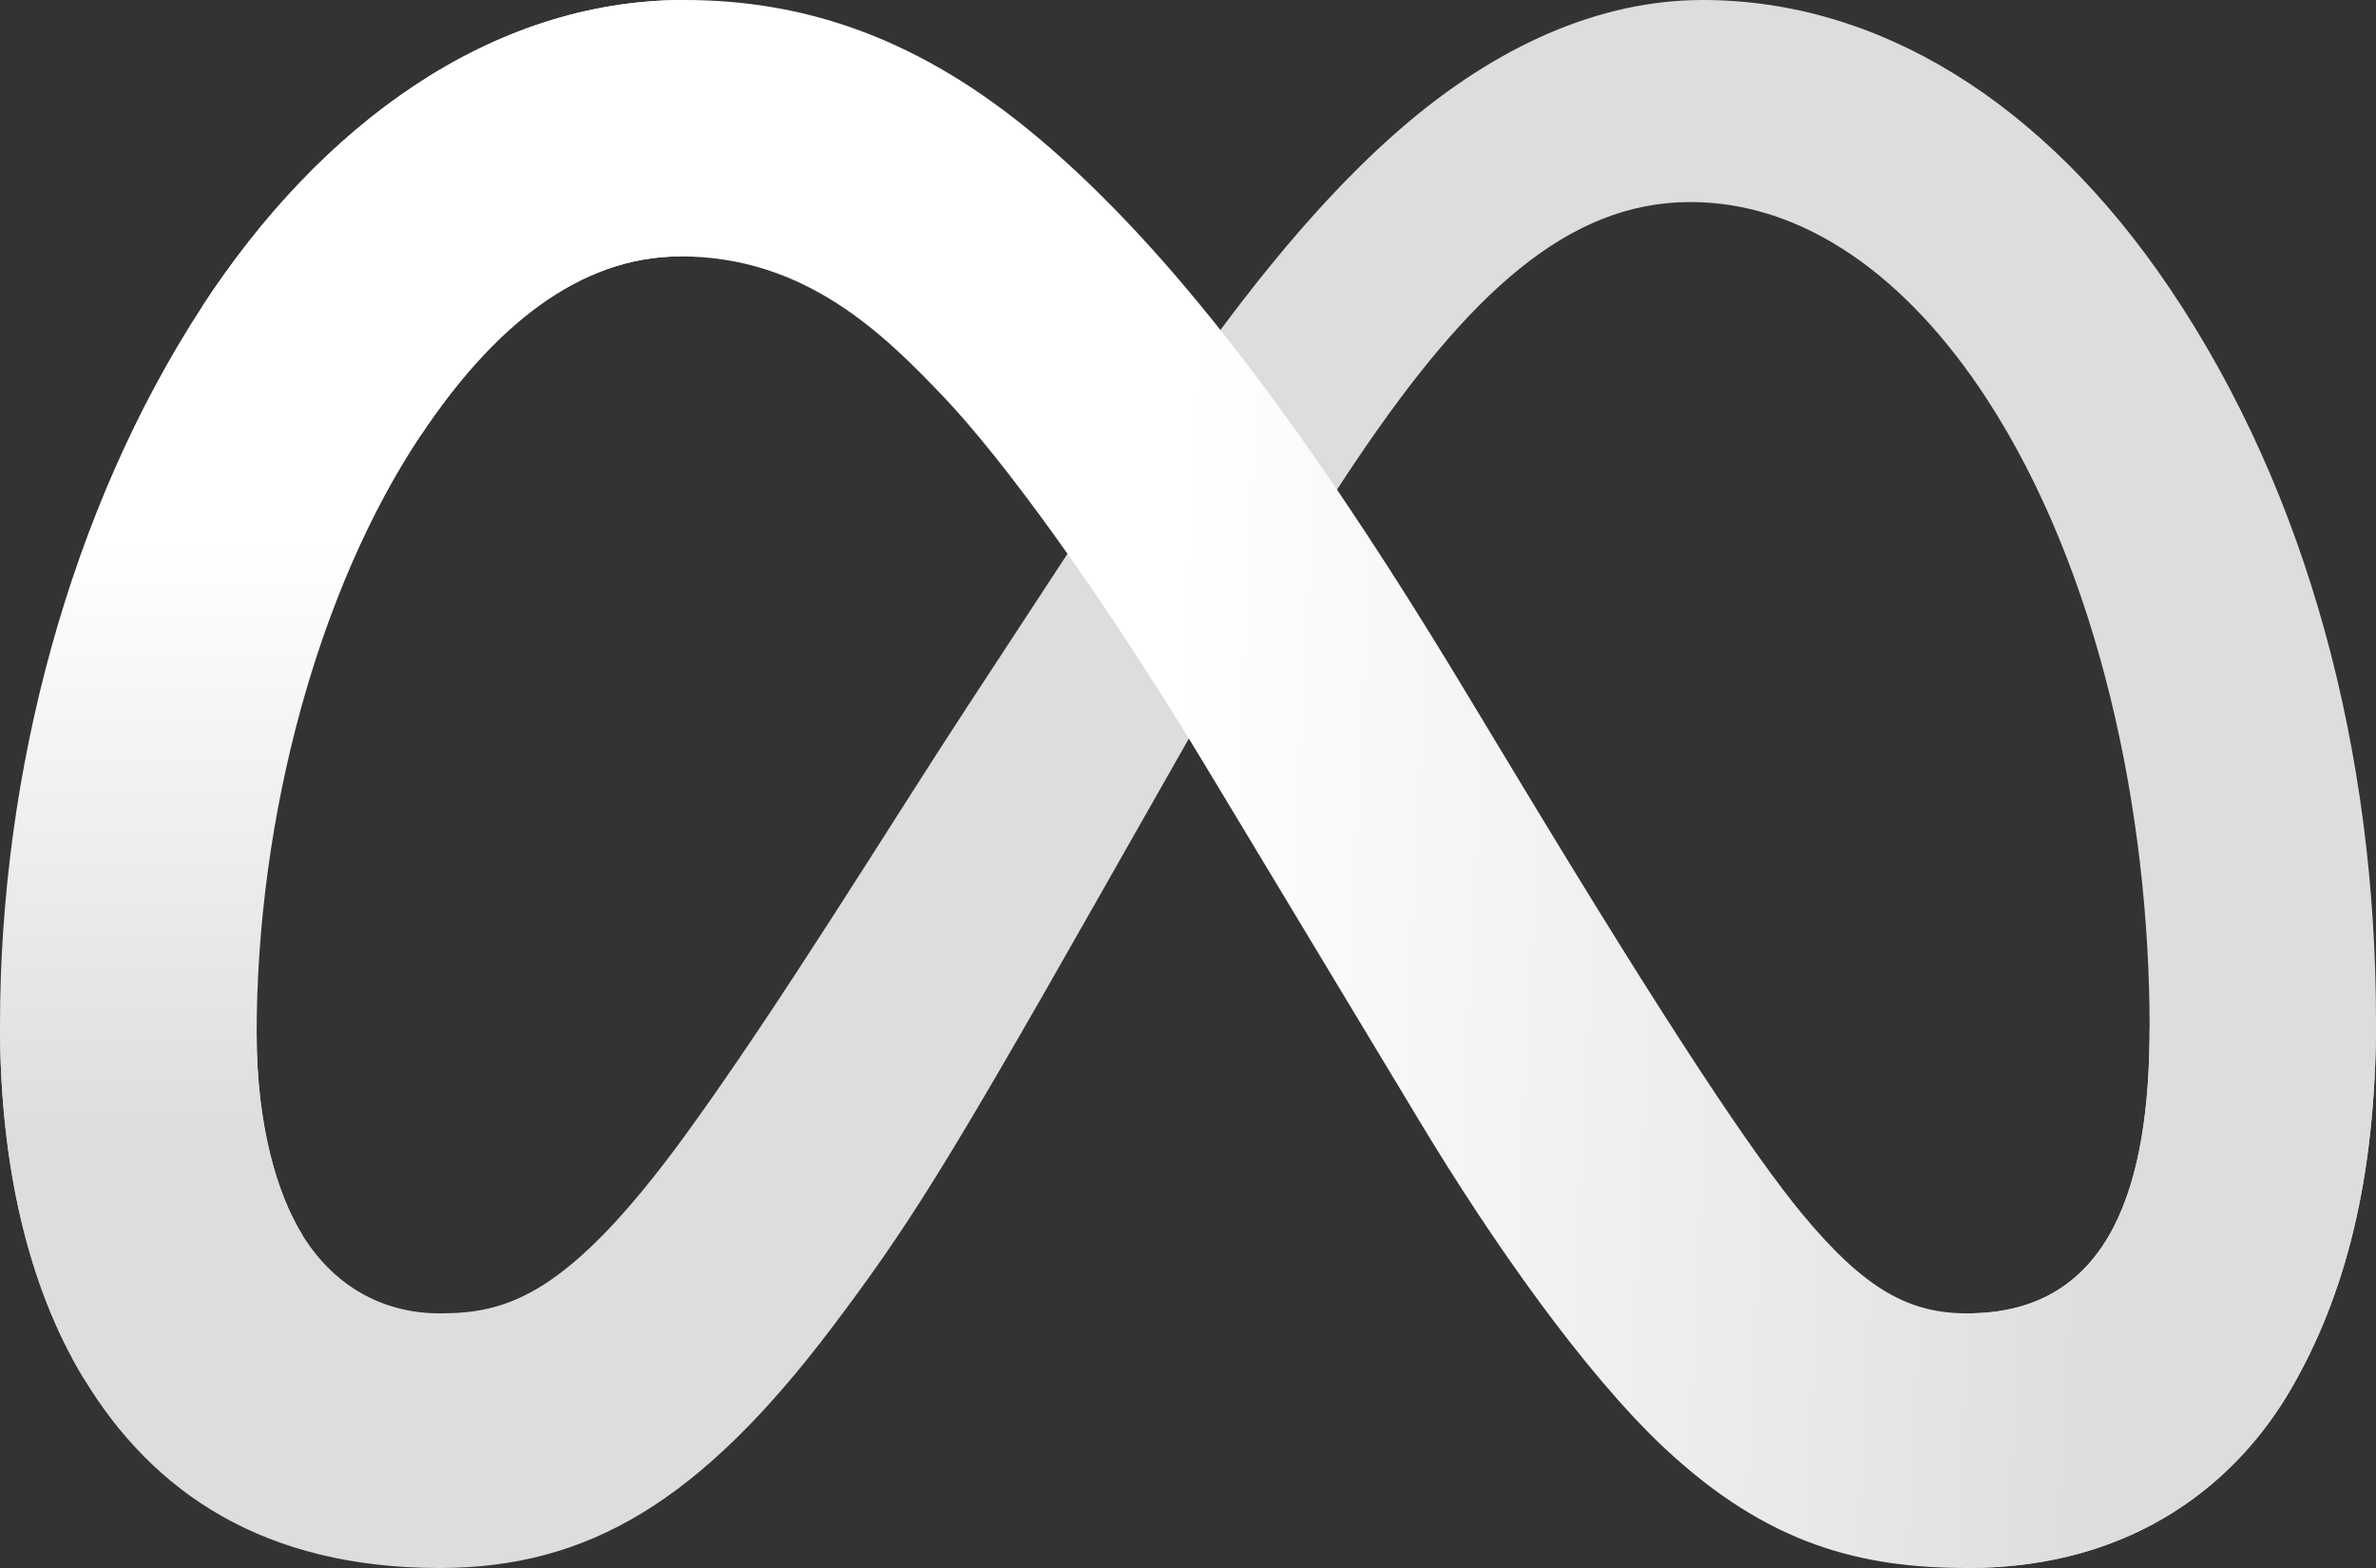 <?xml version="1.0" encoding="UTF-8"?>
<svg width="50px" height="33px" viewBox="0 0 50 33" version="1.1" xmlns="http://www.w3.org/2000/svg" xmlns:xlink="http://www.w3.org/1999/xlink">
    <rect x="0" y="0" width="50" height="33" fill="#333333" stroke="none"/>
    <title>Meta_Platforms_Inc._logo</title>
    <defs>
        <linearGradient x1="13.878%" y1="55.859%" x2="89.144%" y2="58.584%" id="linearGradient-1">
            <stop stop-color="#FFFFFF" offset="0%"></stop>
            <stop stop-color="#FFFFFF" offset="40%"></stop>
            <stop stop-color="#E8E8E8" offset="83%"></stop>
            <stop stop-color="#DDDDDD" offset="100%"></stop>
        </linearGradient>
        <linearGradient x1="54.315%" y1="82.782%" x2="54.315%" y2="39.307%" id="linearGradient-2">
            <stop stop-color="#DDDDDD" offset="0%"></stop>
            <stop stop-color="#FFFFFF" offset="100%"></stop>
        </linearGradient>
    </defs>
    <g id="页面-2" stroke="none" stroke-width="1" fill="none" fill-rule="evenodd">
        <g id="HRI-Wallets-添加新账户" transform="translate(-563, -530)" fill-rule="nonzero">
            <g id="Meta_Platforms_Inc._logo" transform="translate(563, 530)">
                <path d="M5.401,21.763 C5.401,23.66 5.82,25.116 6.367,25.997 C7.085,27.152 8.157,27.641 9.249,27.641 C10.657,27.641 11.945,27.293 14.428,23.881 C16.417,21.146 18.761,17.307 20.338,14.9 L23.009,10.823 C24.864,7.991 27.012,4.843 29.474,2.709 C31.484,0.968 33.652,0 35.834,0 C39.498,0 42.988,2.11 45.658,6.066 C48.581,10.399 50,15.857 50,21.49 C50,24.838 49.336,27.298 48.206,29.242 C47.114,31.122 44.985,33 41.405,33 L41.405,27.641 C44.471,27.641 45.236,24.842 45.236,21.638 C45.236,17.074 44.165,12.008 41.805,8.388 C40.131,5.821 37.961,4.252 35.573,4.252 C32.991,4.252 30.914,6.187 28.578,9.637 C27.337,11.471 26.062,13.705 24.631,16.225 L23.056,18.998 C19.892,24.574 19.09,25.844 17.508,27.939 C14.734,31.609 12.366,33 9.249,33 C5.55,33 3.212,31.409 1.763,29.011 C0.581,27.057 0,24.493 0,21.571 L5.401,21.763 Z" id="Logo0" fill="#DDDDDD"></path>
                <path d="M4.258,6.445 C6.734,2.652 10.307,0 14.406,0 C16.779,0 19.139,0.698 21.602,2.697 C24.298,4.883 27.17,8.482 30.754,14.413 L32.039,16.541 C35.14,21.676 36.905,24.318 37.938,25.564 C39.267,27.164 40.197,27.641 41.405,27.641 C44.471,27.641 45.236,24.842 45.236,21.638 L50,21.49 C50,24.838 49.336,27.298 48.206,29.242 C47.114,31.122 44.985,33 41.405,33 C39.18,33 37.208,32.52 35.027,30.476 C33.351,28.907 31.392,26.12 29.884,23.615 L25.4,16.172 C23.15,12.436 21.086,9.651 19.892,8.39 C18.607,7.034 16.955,5.396 14.319,5.396 C12.185,5.396 10.373,6.883 8.857,9.159 L4.258,6.445 Z" id="Logo1" fill="url(#linearGradient-1)"></path>
                <path d="M14.319,5.396 C12.185,5.396 10.373,6.883 8.857,9.159 C6.713,12.374 5.401,17.163 5.401,21.763 C5.401,23.66 5.82,25.116 6.367,25.997 L1.763,29.011 C0.581,27.057 0,24.493 0,21.571 C0,16.258 1.468,10.721 4.258,6.445 C6.734,2.652 10.307,0 14.406,0 L14.319,5.396 Z" id="Logo2" fill="url(#linearGradient-2)"></path>
            </g>
        </g>
    </g>
</svg>